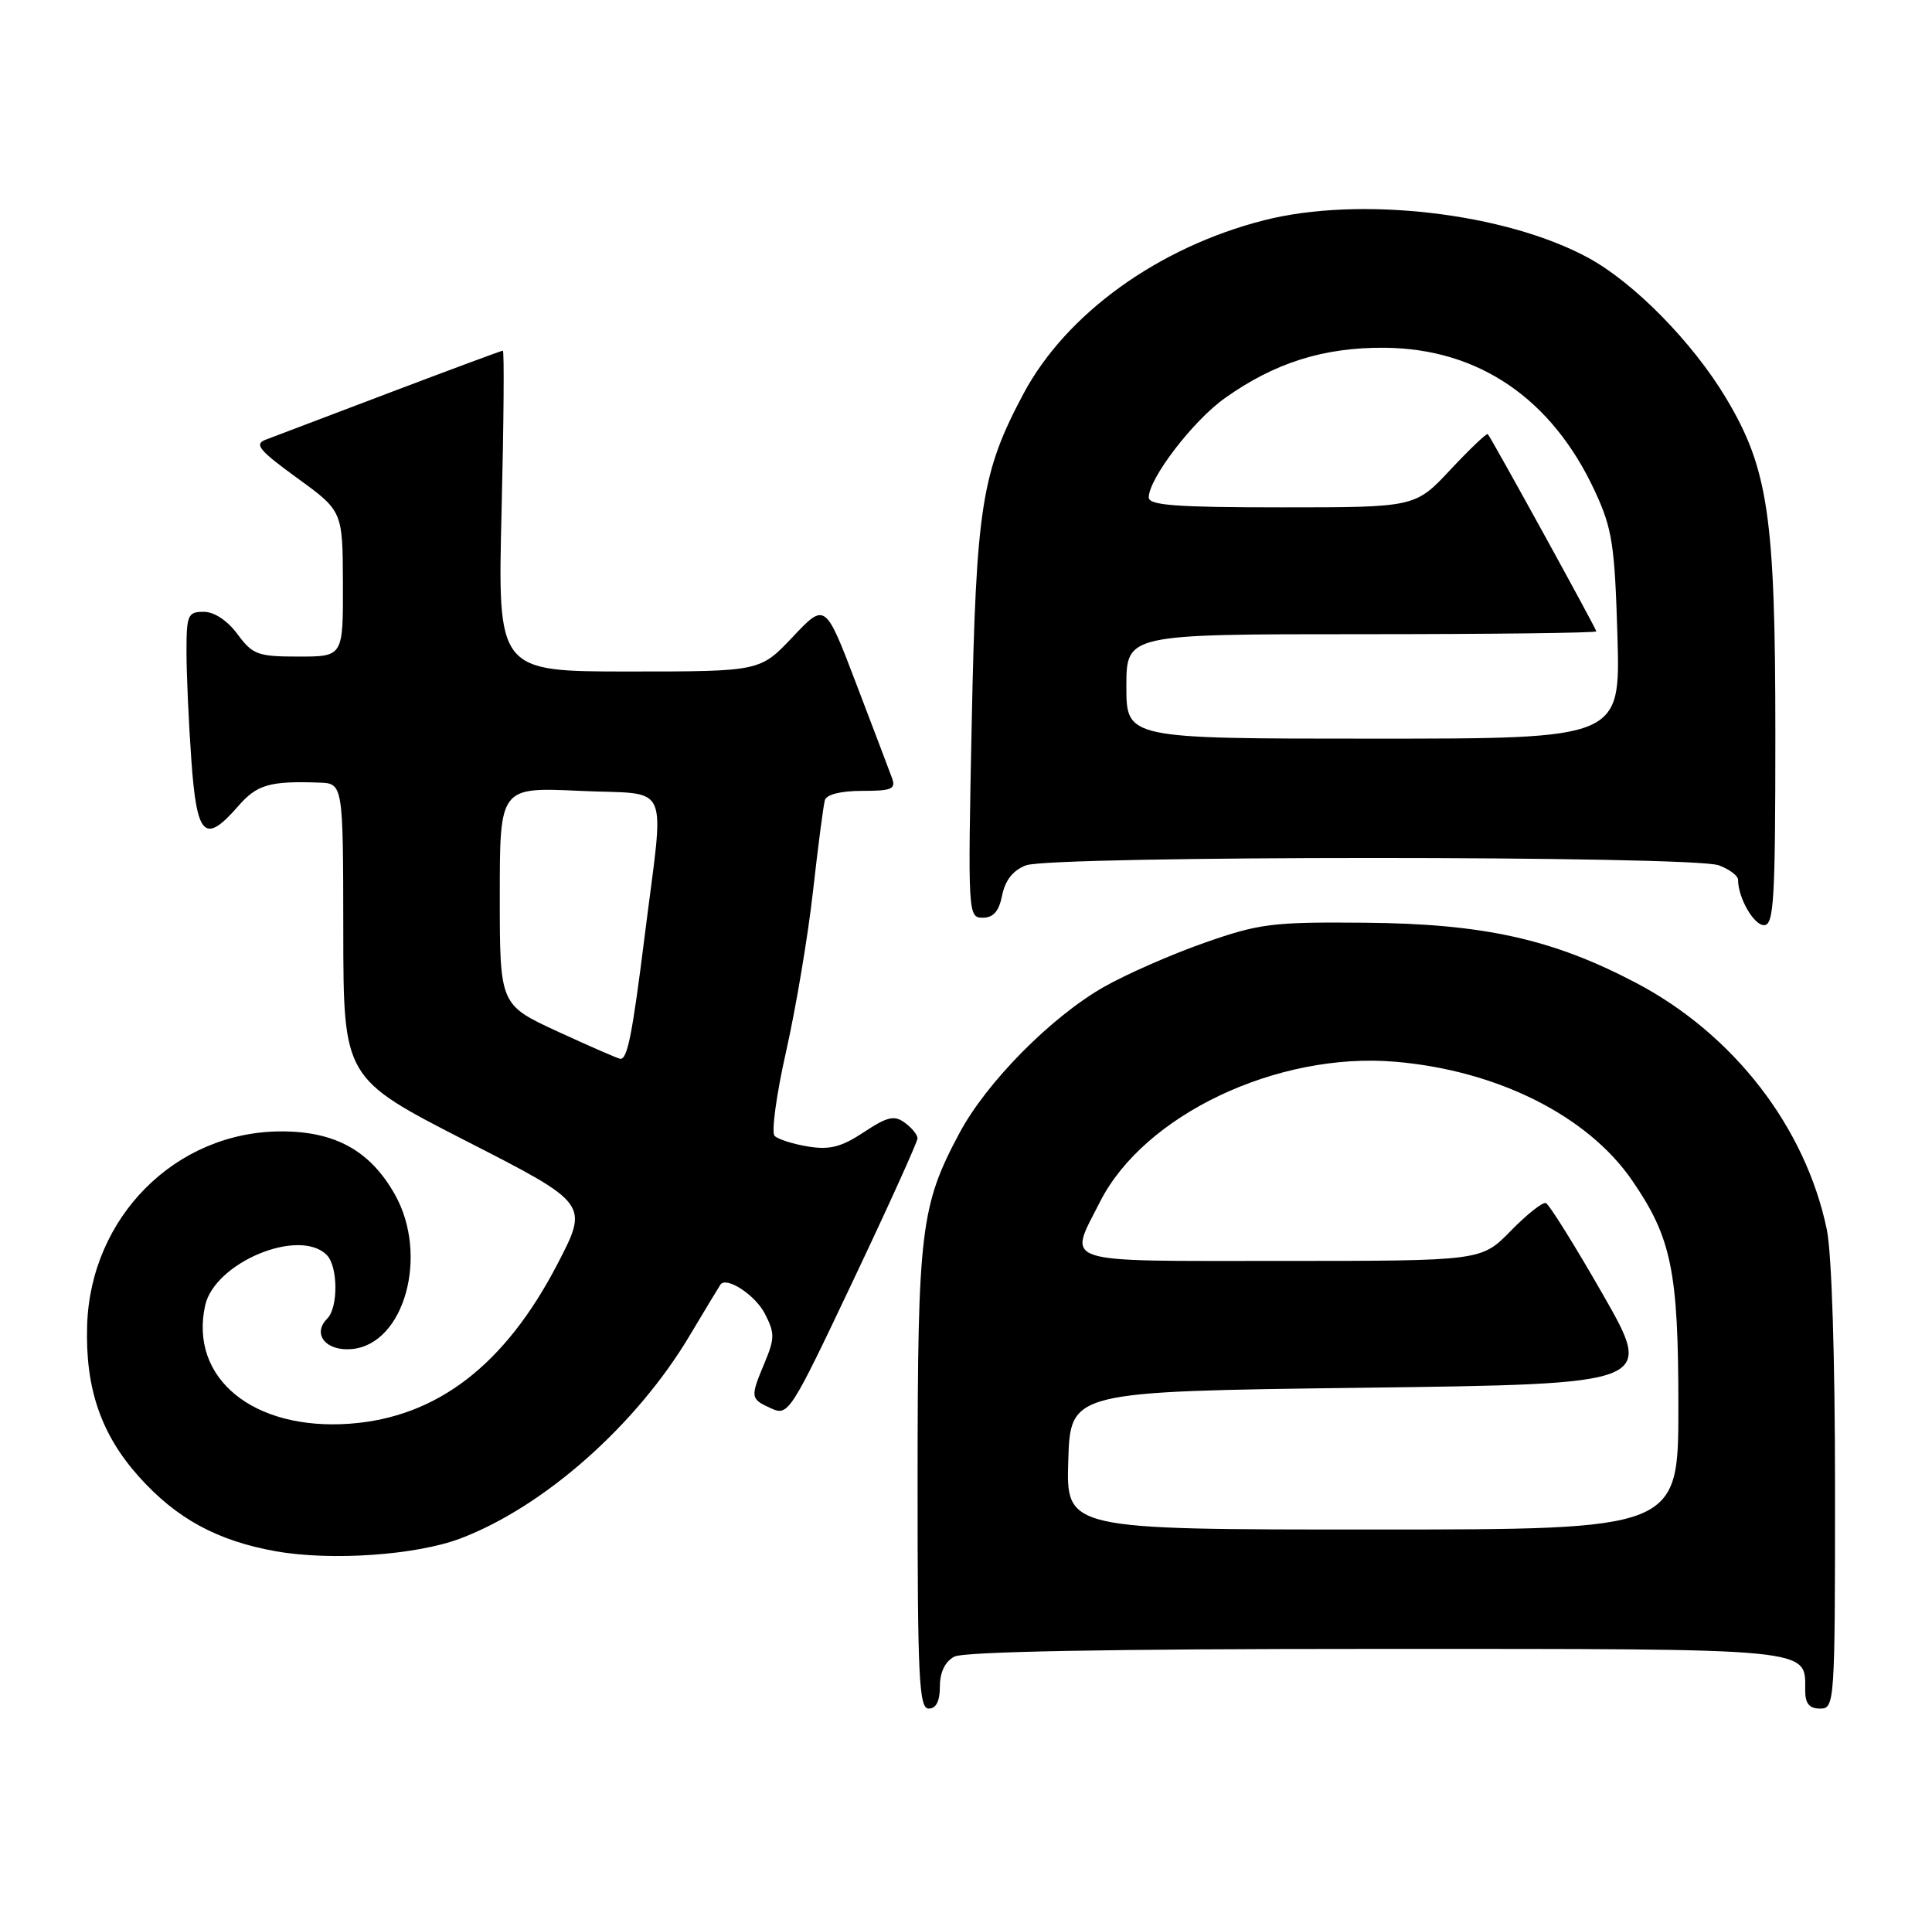 <?xml version="1.0" encoding="UTF-8" standalone="no"?>
<!DOCTYPE svg PUBLIC "-//W3C//DTD SVG 1.1//EN" "http://www.w3.org/Graphics/SVG/1.1/DTD/svg11.dtd" >
<svg xmlns="http://www.w3.org/2000/svg" xmlns:xlink="http://www.w3.org/1999/xlink" version="1.1" viewBox="0 0 259 256">
 <g >
 <path fill="currentColor"
d=" M 126.00 226.04 C 126.00 224.13 126.69 222.70 127.93 222.04 C 129.20 221.36 148.71 221.00 184.36 221.00 C 243.75 221.00 242.00 220.83 242.00 226.57 C 242.00 228.33 242.55 229.00 244.00 229.00 C 245.95 229.00 246.00 228.33 246.00 199.55 C 246.00 181.98 245.56 167.96 244.90 164.80 C 242.04 151.06 232.40 138.60 219.30 131.72 C 208.12 125.85 198.89 123.81 183.00 123.67 C 170.62 123.56 168.83 123.78 161.50 126.35 C 157.10 127.89 151.03 130.55 148.00 132.27 C 140.93 136.29 132.28 145.03 128.63 151.85 C 123.42 161.59 123.02 164.85 123.01 198.25 C 123.00 224.92 123.20 229.00 124.50 229.00 C 125.50 229.00 126.00 228.00 126.00 226.04 Z  M 61.75 206.19 C 72.96 201.93 85.32 190.99 92.46 179.00 C 94.59 175.43 96.45 172.35 96.59 172.16 C 97.42 171.06 101.25 173.58 102.53 176.06 C 103.87 178.66 103.87 179.37 102.52 182.61 C 100.55 187.32 100.57 187.48 103.37 188.76 C 105.68 189.81 105.95 189.40 114.37 171.63 C 119.12 161.62 123.00 153.04 123.00 152.57 C 123.00 152.10 122.24 151.16 121.30 150.48 C 119.89 149.44 118.96 149.66 115.80 151.75 C 112.81 153.73 111.23 154.14 108.34 153.67 C 106.32 153.34 104.30 152.70 103.84 152.24 C 103.39 151.79 104.08 146.68 105.39 140.90 C 106.69 135.11 108.32 125.46 108.99 119.44 C 109.67 113.42 110.38 107.94 110.58 107.25 C 110.80 106.48 112.72 106.00 115.58 106.00 C 119.57 106.00 120.13 105.76 119.57 104.25 C 119.22 103.29 117.06 97.61 114.78 91.63 C 110.63 80.75 110.63 80.75 106.26 85.38 C 101.89 90.00 101.89 90.00 84.30 90.00 C 66.71 90.00 66.71 90.00 67.24 68.50 C 67.53 56.67 67.61 47.00 67.41 47.00 C 67.22 47.00 60.41 49.53 52.28 52.61 C 44.15 55.70 36.65 58.54 35.62 58.93 C 34.04 59.53 34.72 60.35 39.84 64.07 C 45.94 68.50 45.94 68.50 45.97 78.25 C 46.00 88.00 46.00 88.00 40.03 88.00 C 34.56 88.00 33.88 87.75 31.84 85.00 C 30.49 83.17 28.72 82.00 27.31 82.00 C 25.18 82.00 25.00 82.43 25.00 87.35 C 25.00 90.29 25.29 96.81 25.65 101.85 C 26.38 112.15 27.44 113.20 31.93 108.05 C 34.44 105.16 36.15 104.66 42.75 104.89 C 46.00 105.00 46.00 105.00 46.02 124.75 C 46.04 144.50 46.04 144.50 62.48 152.92 C 78.93 161.33 78.93 161.33 74.73 169.42 C 67.69 182.97 58.58 189.97 46.87 190.82 C 33.95 191.75 25.36 184.73 27.50 174.98 C 28.77 169.21 40.10 164.50 43.80 168.20 C 45.32 169.72 45.36 175.24 43.87 176.73 C 41.79 178.81 43.71 181.15 47.21 180.81 C 54.22 180.13 57.51 168.25 52.95 160.12 C 49.64 154.23 44.93 151.62 37.66 151.64 C 23.54 151.68 12.12 163.12 11.68 177.66 C 11.42 186.09 13.55 192.28 18.67 197.97 C 23.69 203.56 29.17 206.53 37.01 207.92 C 44.43 209.23 55.83 208.44 61.75 206.19 Z  M 238.00 98.45 C 238.00 69.25 237.06 62.82 231.38 53.34 C 226.91 45.88 219.08 37.91 212.95 34.57 C 201.82 28.51 182.29 26.25 169.46 29.52 C 155.27 33.14 142.92 42.05 137.20 52.78 C 131.59 63.30 130.86 67.93 130.27 96.75 C 129.74 122.55 129.77 123.00 131.74 123.00 C 133.18 123.00 133.92 122.14 134.35 119.98 C 134.76 117.97 135.81 116.64 137.54 115.98 C 140.99 114.67 226.99 114.66 230.43 115.98 C 231.85 116.51 233.00 117.38 233.00 117.91 C 233.00 120.32 235.10 124.00 236.48 124.00 C 237.80 124.00 238.00 120.68 238.00 98.45 Z  M 143.21 195.75 C 143.50 186.50 143.50 186.50 182.62 186.00 C 221.74 185.50 221.74 185.50 214.88 173.50 C 211.11 166.91 207.66 161.39 207.23 161.24 C 206.79 161.10 204.67 162.78 202.51 164.99 C 198.59 169.00 198.59 169.00 171.80 169.00 C 141.56 169.00 143.18 169.53 147.47 161.07 C 153.36 149.44 171.20 140.97 187.00 142.30 C 200.68 143.45 212.82 149.52 218.79 158.20 C 224.09 165.90 225.00 170.36 225.00 188.53 C 225.00 205.00 225.00 205.00 183.96 205.00 C 142.92 205.00 142.92 205.00 143.21 195.75 Z  M 74.75 138.25 C 67.00 134.67 67.00 134.67 67.00 120.09 C 67.00 105.50 67.00 105.50 77.75 106.00 C 90.14 106.58 89.08 104.19 86.42 125.49 C 84.76 138.73 84.10 142.04 83.14 141.91 C 82.79 141.86 79.01 140.21 74.75 138.25 Z  M 151.00 92.00 C 151.00 85.00 151.00 85.00 182.50 85.00 C 199.82 85.00 214.00 84.83 214.00 84.62 C 214.00 84.28 200.06 58.94 199.45 58.18 C 199.32 58.01 197.07 60.15 194.46 62.93 C 189.73 68.00 189.73 68.00 171.86 68.00 C 157.68 68.00 154.00 67.73 154.00 66.67 C 154.00 64.14 159.95 56.37 164.22 53.35 C 170.89 48.61 177.47 46.54 185.64 46.61 C 198.24 46.72 208.08 53.45 213.83 65.88 C 216.14 70.87 216.47 73.04 216.83 85.25 C 217.23 99.00 217.23 99.00 184.11 99.00 C 151.00 99.00 151.00 99.00 151.00 92.00 Z "/>
</g>
</svg>